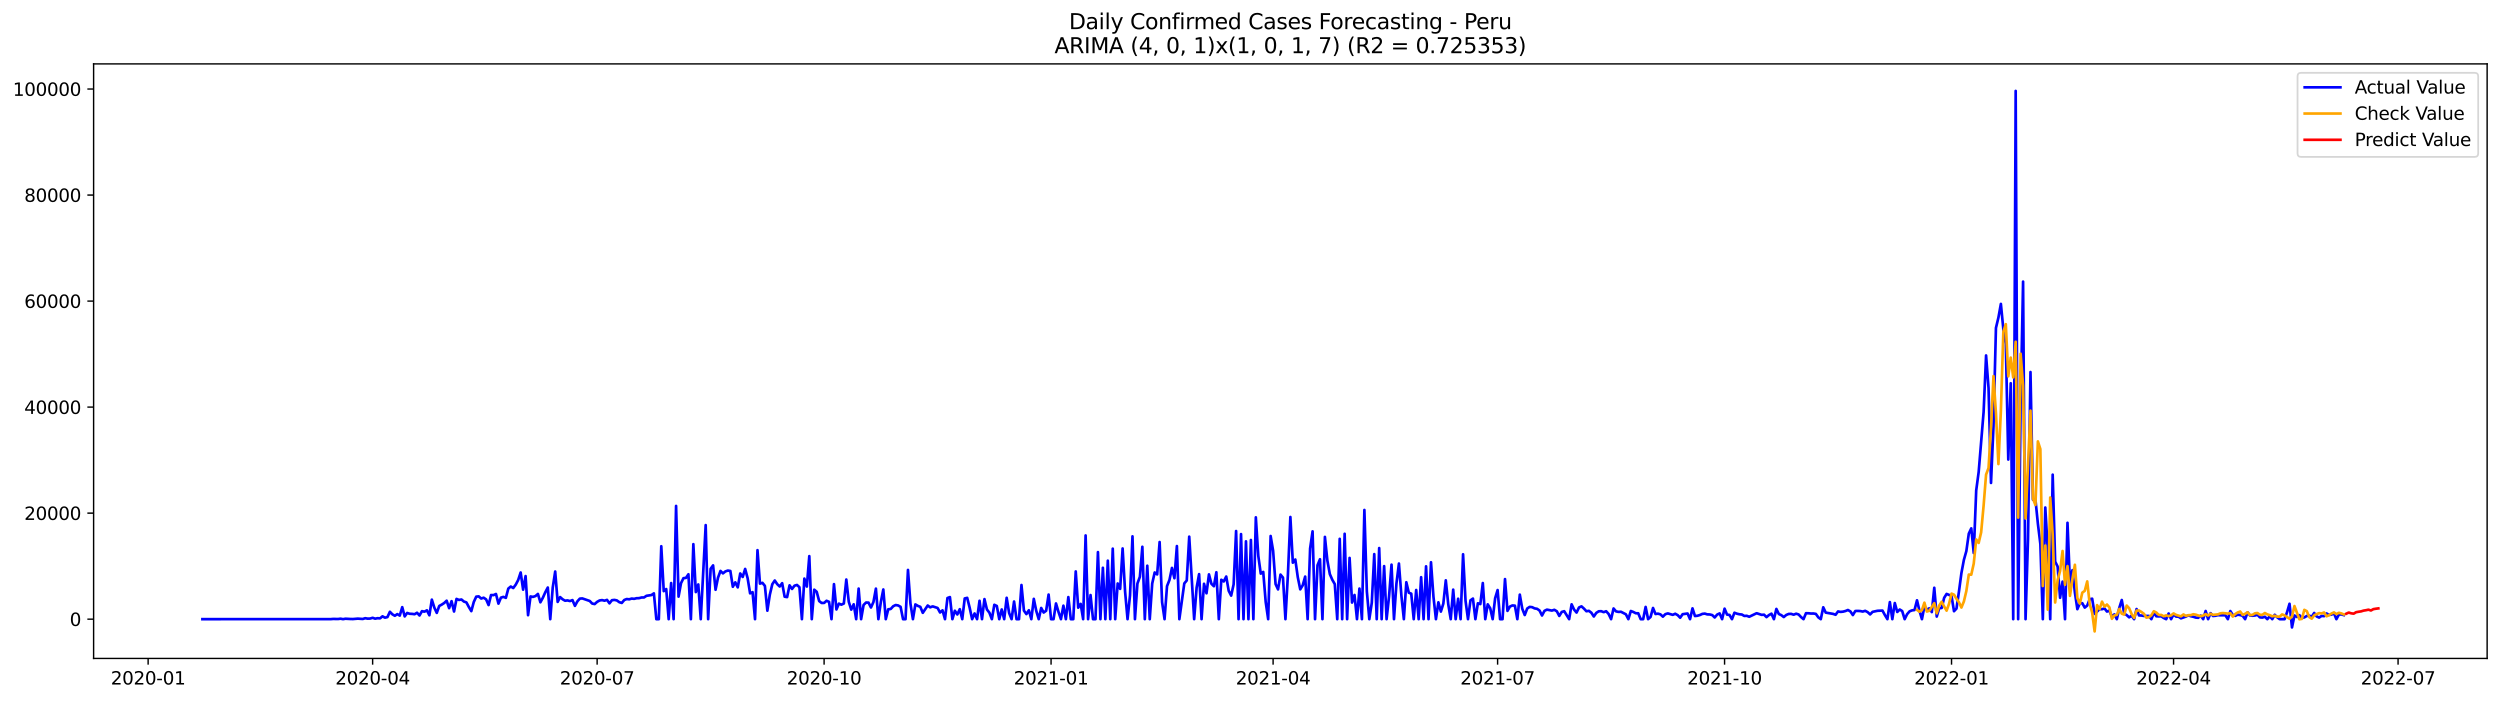 <?xml version="1.0" encoding="utf-8" standalone="no"?>
<!DOCTYPE svg PUBLIC "-//W3C//DTD SVG 1.1//EN"
  "http://www.w3.org/Graphics/SVG/1.1/DTD/svg11.dtd">
<svg xmlns:xlink="http://www.w3.org/1999/xlink" width="1398.775pt" height="392.274pt" viewBox="0 0 1398.775 392.274" xmlns="http://www.w3.org/2000/svg" version="1.1">
 <defs>
  <style type="text/css">*{stroke-linejoin: round; stroke-linecap: butt}</style>
 </defs>
 <g id="figure_1">
  <g id="patch_1">
   <path d="M 0 392.274 
L 1398.775 392.274 
L 1398.775 0 
L 0 0 
z
" style="fill: #ffffff"/>
  </g>
  <g id="axes_1">
   <g id="patch_2">
    <path d="M 52.375 368.396 
L 1391.575 368.396 
L 1391.575 35.755 
L 52.375 35.755 
z
" style="fill: #ffffff"/>
   </g>
   <g id="matplotlib.axis_1">
    <g id="xtick_1">
     <g id="line2d_1">
      <defs>
       <path id="m38b55a0cba" d="M 0 0 
L 0 3.5 
" style="stroke: #000000; stroke-width: 0.8"/>
      </defs>
      <g>
       <use xlink:href="#m38b55a0cba" x="82.88" y="368.396" style="stroke: #000000; stroke-width: 0.8"/>
      </g>
     </g>
     <g id="text_1">
      <!-- 2020-01 -->
      <g transform="translate(61.989 382.994)scale(0.1 -0.1)">
       <defs>
        <path id="DejaVuSans-32" d="M 1228 531 
L 3431 531 
L 3431 0 
L 469 0 
L 469 531 
Q 828 903 1448 1529 
Q 2069 2156 2228 2338 
Q 2531 2678 2651 2914 
Q 2772 3150 2772 3378 
Q 2772 3750 2511 3984 
Q 2250 4219 1831 4219 
Q 1534 4219 1204 4116 
Q 875 4013 500 3803 
L 500 4441 
Q 881 4594 1212 4672 
Q 1544 4750 1819 4750 
Q 2544 4750 2975 4387 
Q 3406 4025 3406 3419 
Q 3406 3131 3298 2873 
Q 3191 2616 2906 2266 
Q 2828 2175 2409 1742 
Q 1991 1309 1228 531 
z
" transform="scale(0.016)"/>
        <path id="DejaVuSans-30" d="M 2034 4250 
Q 1547 4250 1301 3770 
Q 1056 3291 1056 2328 
Q 1056 1369 1301 889 
Q 1547 409 2034 409 
Q 2525 409 2770 889 
Q 3016 1369 3016 2328 
Q 3016 3291 2770 3770 
Q 2525 4250 2034 4250 
z
M 2034 4750 
Q 2819 4750 3233 4129 
Q 3647 3509 3647 2328 
Q 3647 1150 3233 529 
Q 2819 -91 2034 -91 
Q 1250 -91 836 529 
Q 422 1150 422 2328 
Q 422 3509 836 4129 
Q 1250 4750 2034 4750 
z
" transform="scale(0.016)"/>
        <path id="DejaVuSans-2d" d="M 313 2009 
L 1997 2009 
L 1997 1497 
L 313 1497 
L 313 2009 
z
" transform="scale(0.016)"/>
        <path id="DejaVuSans-31" d="M 794 531 
L 1825 531 
L 1825 4091 
L 703 3866 
L 703 4441 
L 1819 4666 
L 2450 4666 
L 2450 531 
L 3481 531 
L 3481 0 
L 794 0 
L 794 531 
z
" transform="scale(0.016)"/>
       </defs>
       <use xlink:href="#DejaVuSans-32"/>
       <use xlink:href="#DejaVuSans-30" x="63.623"/>
       <use xlink:href="#DejaVuSans-32" x="127.246"/>
       <use xlink:href="#DejaVuSans-30" x="190.869"/>
       <use xlink:href="#DejaVuSans-2d" x="254.492"/>
       <use xlink:href="#DejaVuSans-30" x="290.576"/>
       <use xlink:href="#DejaVuSans-31" x="354.199"/>
      </g>
     </g>
    </g>
    <g id="xtick_2">
     <g id="line2d_2">
      <g>
       <use xlink:href="#m38b55a0cba" x="208.491" y="368.396" style="stroke: #000000; stroke-width: 0.8"/>
      </g>
     </g>
     <g id="text_2">
      <!-- 2020-04 -->
      <g transform="translate(187.599 382.994)scale(0.1 -0.1)">
       <defs>
        <path id="DejaVuSans-34" d="M 2419 4116 
L 825 1625 
L 2419 1625 
L 2419 4116 
z
M 2253 4666 
L 3047 4666 
L 3047 1625 
L 3713 1625 
L 3713 1100 
L 3047 1100 
L 3047 0 
L 2419 0 
L 2419 1100 
L 313 1100 
L 313 1709 
L 2253 4666 
z
" transform="scale(0.016)"/>
       </defs>
       <use xlink:href="#DejaVuSans-32"/>
       <use xlink:href="#DejaVuSans-30" x="63.623"/>
       <use xlink:href="#DejaVuSans-32" x="127.246"/>
       <use xlink:href="#DejaVuSans-30" x="190.869"/>
       <use xlink:href="#DejaVuSans-2d" x="254.492"/>
       <use xlink:href="#DejaVuSans-30" x="290.576"/>
       <use xlink:href="#DejaVuSans-34" x="354.199"/>
      </g>
     </g>
    </g>
    <g id="xtick_3">
     <g id="line2d_3">
      <g>
       <use xlink:href="#m38b55a0cba" x="334.101" y="368.396" style="stroke: #000000; stroke-width: 0.8"/>
      </g>
     </g>
     <g id="text_3">
      <!-- 2020-07 -->
      <g transform="translate(313.21 382.994)scale(0.1 -0.1)">
       <defs>
        <path id="DejaVuSans-37" d="M 525 4666 
L 3525 4666 
L 3525 4397 
L 1831 0 
L 1172 0 
L 2766 4134 
L 525 4134 
L 525 4666 
z
" transform="scale(0.016)"/>
       </defs>
       <use xlink:href="#DejaVuSans-32"/>
       <use xlink:href="#DejaVuSans-30" x="63.623"/>
       <use xlink:href="#DejaVuSans-32" x="127.246"/>
       <use xlink:href="#DejaVuSans-30" x="190.869"/>
       <use xlink:href="#DejaVuSans-2d" x="254.492"/>
       <use xlink:href="#DejaVuSans-30" x="290.576"/>
       <use xlink:href="#DejaVuSans-37" x="354.199"/>
      </g>
     </g>
    </g>
    <g id="xtick_4">
     <g id="line2d_4">
      <g>
       <use xlink:href="#m38b55a0cba" x="461.092" y="368.396" style="stroke: #000000; stroke-width: 0.8"/>
      </g>
     </g>
     <g id="text_4">
      <!-- 2020-10 -->
      <g transform="translate(440.2 382.994)scale(0.1 -0.1)">
       <use xlink:href="#DejaVuSans-32"/>
       <use xlink:href="#DejaVuSans-30" x="63.623"/>
       <use xlink:href="#DejaVuSans-32" x="127.246"/>
       <use xlink:href="#DejaVuSans-30" x="190.869"/>
       <use xlink:href="#DejaVuSans-2d" x="254.492"/>
       <use xlink:href="#DejaVuSans-31" x="290.576"/>
       <use xlink:href="#DejaVuSans-30" x="354.199"/>
      </g>
     </g>
    </g>
    <g id="xtick_5">
     <g id="line2d_5">
      <g>
       <use xlink:href="#m38b55a0cba" x="588.083" y="368.396" style="stroke: #000000; stroke-width: 0.8"/>
      </g>
     </g>
     <g id="text_5">
      <!-- 2021-01 -->
      <g transform="translate(567.191 382.994)scale(0.1 -0.1)">
       <use xlink:href="#DejaVuSans-32"/>
       <use xlink:href="#DejaVuSans-30" x="63.623"/>
       <use xlink:href="#DejaVuSans-32" x="127.246"/>
       <use xlink:href="#DejaVuSans-31" x="190.869"/>
       <use xlink:href="#DejaVuSans-2d" x="254.492"/>
       <use xlink:href="#DejaVuSans-30" x="290.576"/>
       <use xlink:href="#DejaVuSans-31" x="354.199"/>
      </g>
     </g>
    </g>
    <g id="xtick_6">
     <g id="line2d_6">
      <g>
       <use xlink:href="#m38b55a0cba" x="712.313" y="368.396" style="stroke: #000000; stroke-width: 0.8"/>
      </g>
     </g>
     <g id="text_6">
      <!-- 2021-04 -->
      <g transform="translate(691.421 382.994)scale(0.1 -0.1)">
       <use xlink:href="#DejaVuSans-32"/>
       <use xlink:href="#DejaVuSans-30" x="63.623"/>
       <use xlink:href="#DejaVuSans-32" x="127.246"/>
       <use xlink:href="#DejaVuSans-31" x="190.869"/>
       <use xlink:href="#DejaVuSans-2d" x="254.492"/>
       <use xlink:href="#DejaVuSans-30" x="290.576"/>
       <use xlink:href="#DejaVuSans-34" x="354.199"/>
      </g>
     </g>
    </g>
    <g id="xtick_7">
     <g id="line2d_7">
      <g>
       <use xlink:href="#m38b55a0cba" x="837.923" y="368.396" style="stroke: #000000; stroke-width: 0.8"/>
      </g>
     </g>
     <g id="text_7">
      <!-- 2021-07 -->
      <g transform="translate(817.032 382.994)scale(0.1 -0.1)">
       <use xlink:href="#DejaVuSans-32"/>
       <use xlink:href="#DejaVuSans-30" x="63.623"/>
       <use xlink:href="#DejaVuSans-32" x="127.246"/>
       <use xlink:href="#DejaVuSans-31" x="190.869"/>
       <use xlink:href="#DejaVuSans-2d" x="254.492"/>
       <use xlink:href="#DejaVuSans-30" x="290.576"/>
       <use xlink:href="#DejaVuSans-37" x="354.199"/>
      </g>
     </g>
    </g>
    <g id="xtick_8">
     <g id="line2d_8">
      <g>
       <use xlink:href="#m38b55a0cba" x="964.914" y="368.396" style="stroke: #000000; stroke-width: 0.8"/>
      </g>
     </g>
     <g id="text_8">
      <!-- 2021-10 -->
      <g transform="translate(944.022 382.994)scale(0.1 -0.1)">
       <use xlink:href="#DejaVuSans-32"/>
       <use xlink:href="#DejaVuSans-30" x="63.623"/>
       <use xlink:href="#DejaVuSans-32" x="127.246"/>
       <use xlink:href="#DejaVuSans-31" x="190.869"/>
       <use xlink:href="#DejaVuSans-2d" x="254.492"/>
       <use xlink:href="#DejaVuSans-31" x="290.576"/>
       <use xlink:href="#DejaVuSans-30" x="354.199"/>
      </g>
     </g>
    </g>
    <g id="xtick_9">
     <g id="line2d_9">
      <g>
       <use xlink:href="#m38b55a0cba" x="1091.904" y="368.396" style="stroke: #000000; stroke-width: 0.8"/>
      </g>
     </g>
     <g id="text_9">
      <!-- 2022-01 -->
      <g transform="translate(1071.013 382.994)scale(0.1 -0.1)">
       <use xlink:href="#DejaVuSans-32"/>
       <use xlink:href="#DejaVuSans-30" x="63.623"/>
       <use xlink:href="#DejaVuSans-32" x="127.246"/>
       <use xlink:href="#DejaVuSans-32" x="190.869"/>
       <use xlink:href="#DejaVuSans-2d" x="254.492"/>
       <use xlink:href="#DejaVuSans-30" x="290.576"/>
       <use xlink:href="#DejaVuSans-31" x="354.199"/>
      </g>
     </g>
    </g>
    <g id="xtick_10">
     <g id="line2d_10">
      <g>
       <use xlink:href="#m38b55a0cba" x="1216.135" y="368.396" style="stroke: #000000; stroke-width: 0.8"/>
      </g>
     </g>
     <g id="text_10">
      <!-- 2022-04 -->
      <g transform="translate(1195.243 382.994)scale(0.1 -0.1)">
       <use xlink:href="#DejaVuSans-32"/>
       <use xlink:href="#DejaVuSans-30" x="63.623"/>
       <use xlink:href="#DejaVuSans-32" x="127.246"/>
       <use xlink:href="#DejaVuSans-32" x="190.869"/>
       <use xlink:href="#DejaVuSans-2d" x="254.492"/>
       <use xlink:href="#DejaVuSans-30" x="290.576"/>
       <use xlink:href="#DejaVuSans-34" x="354.199"/>
      </g>
     </g>
    </g>
    <g id="xtick_11">
     <g id="line2d_11">
      <g>
       <use xlink:href="#m38b55a0cba" x="1341.745" y="368.396" style="stroke: #000000; stroke-width: 0.8"/>
      </g>
     </g>
     <g id="text_11">
      <!-- 2022-07 -->
      <g transform="translate(1320.854 382.994)scale(0.1 -0.1)">
       <use xlink:href="#DejaVuSans-32"/>
       <use xlink:href="#DejaVuSans-30" x="63.623"/>
       <use xlink:href="#DejaVuSans-32" x="127.246"/>
       <use xlink:href="#DejaVuSans-32" x="190.869"/>
       <use xlink:href="#DejaVuSans-2d" x="254.492"/>
       <use xlink:href="#DejaVuSans-30" x="290.576"/>
       <use xlink:href="#DejaVuSans-37" x="354.199"/>
      </g>
     </g>
    </g>
   </g>
   <g id="matplotlib.axis_2">
    <g id="ytick_1">
     <g id="line2d_12">
      <defs>
       <path id="m167597d456" d="M 0 0 
L -3.5 0 
" style="stroke: #000000; stroke-width: 0.8"/>
      </defs>
      <g>
       <use xlink:href="#m167597d456" x="52.375" y="346.428" style="stroke: #000000; stroke-width: 0.8"/>
      </g>
     </g>
     <g id="text_12">
      <!-- 0 -->
      <g transform="translate(39.013 350.227)scale(0.1 -0.1)">
       <use xlink:href="#DejaVuSans-30"/>
      </g>
     </g>
    </g>
    <g id="ytick_2">
     <g id="line2d_13">
      <g>
       <use xlink:href="#m167597d456" x="52.375" y="287.107" style="stroke: #000000; stroke-width: 0.8"/>
      </g>
     </g>
     <g id="text_13">
      <!-- 20000 -->
      <g transform="translate(13.562 290.906)scale(0.1 -0.1)">
       <use xlink:href="#DejaVuSans-32"/>
       <use xlink:href="#DejaVuSans-30" x="63.623"/>
       <use xlink:href="#DejaVuSans-30" x="127.246"/>
       <use xlink:href="#DejaVuSans-30" x="190.869"/>
       <use xlink:href="#DejaVuSans-30" x="254.492"/>
      </g>
     </g>
    </g>
    <g id="ytick_3">
     <g id="line2d_14">
      <g>
       <use xlink:href="#m167597d456" x="52.375" y="227.786" style="stroke: #000000; stroke-width: 0.8"/>
      </g>
     </g>
     <g id="text_14">
      <!-- 40000 -->
      <g transform="translate(13.562 231.585)scale(0.1 -0.1)">
       <use xlink:href="#DejaVuSans-34"/>
       <use xlink:href="#DejaVuSans-30" x="63.623"/>
       <use xlink:href="#DejaVuSans-30" x="127.246"/>
       <use xlink:href="#DejaVuSans-30" x="190.869"/>
       <use xlink:href="#DejaVuSans-30" x="254.492"/>
      </g>
     </g>
    </g>
    <g id="ytick_4">
     <g id="line2d_15">
      <g>
       <use xlink:href="#m167597d456" x="52.375" y="168.465" style="stroke: #000000; stroke-width: 0.8"/>
      </g>
     </g>
     <g id="text_15">
      <!-- 60000 -->
      <g transform="translate(13.562 172.264)scale(0.1 -0.1)">
       <defs>
        <path id="DejaVuSans-36" d="M 2113 2584 
Q 1688 2584 1439 2293 
Q 1191 2003 1191 1497 
Q 1191 994 1439 701 
Q 1688 409 2113 409 
Q 2538 409 2786 701 
Q 3034 994 3034 1497 
Q 3034 2003 2786 2293 
Q 2538 2584 2113 2584 
z
M 3366 4563 
L 3366 3988 
Q 3128 4100 2886 4159 
Q 2644 4219 2406 4219 
Q 1781 4219 1451 3797 
Q 1122 3375 1075 2522 
Q 1259 2794 1537 2939 
Q 1816 3084 2150 3084 
Q 2853 3084 3261 2657 
Q 3669 2231 3669 1497 
Q 3669 778 3244 343 
Q 2819 -91 2113 -91 
Q 1303 -91 875 529 
Q 447 1150 447 2328 
Q 447 3434 972 4092 
Q 1497 4750 2381 4750 
Q 2619 4750 2861 4703 
Q 3103 4656 3366 4563 
z
" transform="scale(0.016)"/>
       </defs>
       <use xlink:href="#DejaVuSans-36"/>
       <use xlink:href="#DejaVuSans-30" x="63.623"/>
       <use xlink:href="#DejaVuSans-30" x="127.246"/>
       <use xlink:href="#DejaVuSans-30" x="190.869"/>
       <use xlink:href="#DejaVuSans-30" x="254.492"/>
      </g>
     </g>
    </g>
    <g id="ytick_5">
     <g id="line2d_16">
      <g>
       <use xlink:href="#m167597d456" x="52.375" y="109.144" style="stroke: #000000; stroke-width: 0.8"/>
      </g>
     </g>
     <g id="text_16">
      <!-- 80000 -->
      <g transform="translate(13.562 112.943)scale(0.1 -0.1)">
       <defs>
        <path id="DejaVuSans-38" d="M 2034 2216 
Q 1584 2216 1326 1975 
Q 1069 1734 1069 1313 
Q 1069 891 1326 650 
Q 1584 409 2034 409 
Q 2484 409 2743 651 
Q 3003 894 3003 1313 
Q 3003 1734 2745 1975 
Q 2488 2216 2034 2216 
z
M 1403 2484 
Q 997 2584 770 2862 
Q 544 3141 544 3541 
Q 544 4100 942 4425 
Q 1341 4750 2034 4750 
Q 2731 4750 3128 4425 
Q 3525 4100 3525 3541 
Q 3525 3141 3298 2862 
Q 3072 2584 2669 2484 
Q 3125 2378 3379 2068 
Q 3634 1759 3634 1313 
Q 3634 634 3220 271 
Q 2806 -91 2034 -91 
Q 1263 -91 848 271 
Q 434 634 434 1313 
Q 434 1759 690 2068 
Q 947 2378 1403 2484 
z
M 1172 3481 
Q 1172 3119 1398 2916 
Q 1625 2713 2034 2713 
Q 2441 2713 2670 2916 
Q 2900 3119 2900 3481 
Q 2900 3844 2670 4047 
Q 2441 4250 2034 4250 
Q 1625 4250 1398 4047 
Q 1172 3844 1172 3481 
z
" transform="scale(0.016)"/>
       </defs>
       <use xlink:href="#DejaVuSans-38"/>
       <use xlink:href="#DejaVuSans-30" x="63.623"/>
       <use xlink:href="#DejaVuSans-30" x="127.246"/>
       <use xlink:href="#DejaVuSans-30" x="190.869"/>
       <use xlink:href="#DejaVuSans-30" x="254.492"/>
      </g>
     </g>
    </g>
    <g id="ytick_6">
     <g id="line2d_17">
      <g>
       <use xlink:href="#m167597d456" x="52.375" y="49.823" style="stroke: #000000; stroke-width: 0.8"/>
      </g>
     </g>
     <g id="text_17">
      <!-- 100000 -->
      <g transform="translate(7.2 53.622)scale(0.1 -0.1)">
       <use xlink:href="#DejaVuSans-31"/>
       <use xlink:href="#DejaVuSans-30" x="63.623"/>
       <use xlink:href="#DejaVuSans-30" x="127.246"/>
       <use xlink:href="#DejaVuSans-30" x="190.869"/>
       <use xlink:href="#DejaVuSans-30" x="254.492"/>
       <use xlink:href="#DejaVuSans-30" x="318.115"/>
      </g>
     </g>
    </g>
   </g>
   <g id="line2d_18">
    <path d="M 113.248 346.428 
L 185.025 346.413 
L 186.405 346.3 
L 189.166 346.345 
L 190.546 346.164 
L 191.927 346.428 
L 193.307 346.179 
L 196.068 346.333 
L 197.448 346.366 
L 200.209 346.131 
L 202.969 346.321 
L 204.35 345.891 
L 205.73 346.137 
L 207.11 346.087 
L 208.491 345.663 
L 209.871 346.158 
L 211.251 345.891 
L 212.632 345.98 
L 214.012 344.841 
L 215.392 345.597 
L 216.773 345.262 
L 218.153 342.311 
L 219.533 343.717 
L 220.914 344.527 
L 222.294 343.607 
L 223.674 344.438 
L 225.055 339.71 
L 226.435 344.888 
L 227.815 342.952 
L 229.196 343.414 
L 230.576 343.468 
L 231.956 343.666 
L 233.337 342.845 
L 234.717 344.36 
L 236.097 341.943 
L 237.478 342.237 
L 238.858 341.492 
L 240.238 344.251 
L 241.619 335.504 
L 242.999 339.944 
L 244.379 342.922 
L 245.76 339.039 
L 247.14 338.298 
L 248.52 337.396 
L 249.901 336.097 
L 251.281 340.273 
L 252.661 336.361 
L 254.042 342.145 
L 255.422 335.106 
L 256.802 335.667 
L 258.183 335.427 
L 259.563 336.578 
L 260.943 337.031 
L 262.324 339.63 
L 263.704 341.934 
L 265.084 336.827 
L 266.465 333.831 
L 267.845 333.68 
L 269.225 334.887 
L 270.606 334.427 
L 271.986 335.359 
L 273.366 338.538 
L 274.747 332.932 
L 276.127 332.971 
L 277.507 332.342 
L 278.888 337.74 
L 280.268 334.398 
L 281.648 333.956 
L 283.029 334.504 
L 284.409 329.308 
L 285.789 328.175 
L 287.17 329.005 
L 288.55 327.131 
L 289.93 324.521 
L 291.311 320.312 
L 292.691 329.928 
L 294.071 322.326 
L 295.452 344.206 
L 296.832 333.721 
L 298.212 333.964 
L 299.593 333.502 
L 300.973 332.318 
L 302.353 336.993 
L 303.734 334.445 
L 305.114 331.34 
L 306.494 328.735 
L 307.875 346.428 
L 309.255 328.747 
L 310.635 319.772 
L 312.016 336.77 
L 313.396 334.077 
L 314.776 335.299 
L 316.157 336.106 
L 317.537 335.937 
L 318.917 336.305 
L 320.298 335.756 
L 321.678 338.98 
L 323.058 336.453 
L 324.439 334.923 
L 325.819 334.822 
L 329.96 336.254 
L 331.34 337.69 
L 332.721 337.981 
L 334.101 336.747 
L 335.481 335.967 
L 336.862 335.765 
L 338.242 336.103 
L 339.622 335.637 
L 341.003 337.574 
L 342.383 335.824 
L 343.763 335.652 
L 345.144 335.937 
L 346.524 336.942 
L 347.904 337.34 
L 349.285 335.703 
L 350.665 335.166 
L 352.046 335.323 
L 353.426 334.908 
L 354.806 335.053 
L 356.187 334.709 
L 357.567 334.673 
L 358.947 334.297 
L 360.328 334.294 
L 361.708 333.359 
L 364.469 332.944 
L 365.849 331.998 
L 367.229 346.428 
L 368.61 346.428 
L 369.99 305.627 
L 371.37 330.743 
L 372.751 329.587 
L 374.131 346.428 
L 375.511 326.232 
L 376.892 346.428 
L 378.272 283.079 
L 379.652 333.822 
L 381.033 326.288 
L 382.413 323.488 
L 383.793 323.337 
L 385.174 321.317 
L 386.554 346.428 
L 387.934 304.461 
L 389.315 331.274 
L 390.695 327.009 
L 392.075 346.428 
L 394.836 293.807 
L 396.216 346.428 
L 397.597 318.23 
L 398.977 316.343 
L 400.357 329.975 
L 401.738 323.21 
L 403.118 319.44 
L 404.498 320.804 
L 405.879 319.71 
L 407.259 319.232 
L 408.639 319.466 
L 410.02 328.299 
L 411.4 325.832 
L 412.78 328.643 
L 414.161 320.863 
L 415.541 322.806 
L 416.921 318.327 
L 418.302 323.497 
L 419.682 331.98 
L 421.062 331.325 
L 422.443 346.428 
L 423.823 307.822 
L 425.203 326.546 
L 426.584 326.098 
L 427.964 327.816 
L 429.344 341.688 
L 430.725 332.739 
L 432.105 326.893 
L 433.485 324.802 
L 434.866 326.843 
L 436.246 328.151 
L 437.626 326.297 
L 439.007 333.849 
L 440.387 334.089 
L 441.767 327.504 
L 443.148 329.527 
L 444.528 327.7 
L 445.908 327.288 
L 447.289 328.543 
L 448.669 346.428 
L 450.049 323.735 
L 451.43 328.19 
L 452.81 311.164 
L 454.19 346.428 
L 455.571 329.943 
L 456.951 331.123 
L 458.331 336.308 
L 459.712 337.369 
L 461.092 337.349 
L 462.472 336.142 
L 463.853 336.738 
L 465.233 346.428 
L 466.613 326.837 
L 467.994 341 
L 469.374 337.737 
L 470.754 338.322 
L 472.135 337.672 
L 473.515 324.26 
L 474.895 336.69 
L 476.276 341.089 
L 477.656 338.114 
L 479.036 346.428 
L 480.417 329.326 
L 481.797 346.428 
L 483.177 338.488 
L 484.558 337.138 
L 485.938 337.156 
L 487.318 339.9 
L 488.699 336.812 
L 490.079 329.349 
L 491.459 346.428 
L 492.84 336.818 
L 494.22 329.821 
L 495.6 346.428 
L 496.981 340.914 
L 498.361 340.724 
L 499.741 339.217 
L 501.122 338.52 
L 502.502 338.758 
L 503.882 339.538 
L 505.263 346.428 
L 506.643 346.428 
L 508.023 318.891 
L 509.404 337.722 
L 510.784 346.428 
L 512.164 338.179 
L 513.545 338.992 
L 514.925 339.538 
L 516.305 342.886 
L 519.066 338.79 
L 520.446 339.811 
L 521.827 339.271 
L 524.587 340.164 
L 525.968 342.699 
L 527.348 341.495 
L 528.728 346.428 
L 530.109 334.605 
L 531.489 334.077 
L 532.869 346.428 
L 534.25 341.715 
L 535.63 343.797 
L 537.01 340.846 
L 538.391 346.428 
L 539.771 334.836 
L 541.151 334.501 
L 542.532 340.015 
L 543.912 346.428 
L 545.292 343.239 
L 546.673 346.428 
L 548.053 336.136 
L 549.433 346.428 
L 550.814 335.201 
L 552.194 341.006 
L 553.574 342.797 
L 554.955 346.428 
L 556.335 338.393 
L 557.715 339.042 
L 559.096 346.428 
L 560.476 340.994 
L 561.856 346.428 
L 563.237 334.475 
L 564.617 342.996 
L 565.997 346.428 
L 567.378 336.56 
L 568.758 346.428 
L 570.138 346.428 
L 571.519 327.321 
L 572.899 341.629 
L 574.279 343.586 
L 575.66 341.451 
L 577.04 346.428 
L 578.42 335.071 
L 579.801 341.789 
L 581.181 346.428 
L 582.561 340.166 
L 583.942 342.717 
L 585.322 341.718 
L 586.702 332.662 
L 588.083 346.428 
L 589.463 346.428 
L 590.843 337.642 
L 592.224 342.347 
L 593.604 346.428 
L 594.984 338.885 
L 596.365 346.428 
L 597.745 334.083 
L 599.125 346.428 
L 600.506 346.428 
L 601.886 319.721 
L 603.266 340.003 
L 604.647 337.883 
L 606.027 346.428 
L 607.407 299.588 
L 608.788 346.428 
L 610.168 332.95 
L 611.548 346.428 
L 612.929 346.428 
L 614.309 308.916 
L 615.689 346.428 
L 617.07 317.678 
L 618.45 346.428 
L 619.83 313.709 
L 621.211 346.428 
L 622.591 306.976 
L 623.971 346.428 
L 625.352 326.463 
L 626.732 329.477 
L 628.112 306.87 
L 629.493 330.954 
L 630.873 346.428 
L 632.253 333.149 
L 633.634 300.095 
L 635.014 346.428 
L 636.394 326.511 
L 637.775 322.72 
L 639.155 305.932 
L 640.535 346.428 
L 641.916 316.53 
L 643.296 346.428 
L 644.676 326.484 
L 646.057 320.306 
L 647.437 321.397 
L 648.817 303.272 
L 650.198 336.928 
L 651.578 346.428 
L 652.958 327.955 
L 654.339 324.455 
L 655.719 317.755 
L 657.099 323.533 
L 658.48 305.538 
L 659.86 346.428 
L 662.621 326.437 
L 664.001 324.77 
L 665.381 300.264 
L 668.142 346.428 
L 669.522 328.804 
L 670.903 321.24 
L 672.283 346.428 
L 673.663 326.638 
L 675.044 331.959 
L 676.424 321.374 
L 677.804 326.644 
L 679.185 328.003 
L 680.565 320.187 
L 681.945 346.428 
L 683.326 324.378 
L 684.706 325.327 
L 686.086 322.584 
L 687.467 330.551 
L 688.847 333.25 
L 690.227 326.947 
L 691.608 297.12 
L 692.988 346.428 
L 694.368 298.832 
L 695.749 346.428 
L 697.129 302.883 
L 698.509 346.428 
L 699.89 302.136 
L 701.27 346.428 
L 702.65 289.462 
L 704.031 311.075 
L 705.411 320.952 
L 706.791 320.003 
L 708.172 336.821 
L 709.552 346.428 
L 710.932 299.902 
L 712.313 308.118 
L 713.693 326.787 
L 715.073 329.77 
L 716.454 321.495 
L 717.834 323.168 
L 719.214 346.428 
L 720.595 321.56 
L 721.975 289.269 
L 723.355 314.825 
L 724.736 313.066 
L 726.116 322.916 
L 727.496 329.741 
L 728.877 327.484 
L 730.257 322.61 
L 731.637 346.428 
L 733.018 306.902 
L 734.398 297.301 
L 735.778 346.428 
L 737.159 316.29 
L 738.539 312.908 
L 739.919 346.428 
L 741.3 300.401 
L 742.68 313.656 
L 744.06 321.231 
L 745.441 324.405 
L 746.821 326.819 
L 748.201 346.428 
L 749.582 301.483 
L 750.962 346.428 
L 752.342 298.657 
L 753.723 346.428 
L 755.103 312.161 
L 756.483 337.147 
L 757.864 332.897 
L 759.244 346.428 
L 760.624 329.32 
L 762.005 346.428 
L 763.385 285.33 
L 764.765 330.904 
L 766.146 346.428 
L 767.526 337.292 
L 768.906 310.037 
L 770.287 346.428 
L 771.667 306.653 
L 773.047 346.428 
L 774.428 316.758 
L 775.808 346.428 
L 777.188 333.727 
L 778.569 315.934 
L 779.949 346.428 
L 781.329 326.422 
L 782.71 315.311 
L 784.09 333.264 
L 785.47 346.428 
L 786.851 325.766 
L 788.231 331.627 
L 789.611 332.164 
L 790.992 346.428 
L 792.372 330.112 
L 793.752 346.428 
L 795.133 322.954 
L 796.513 346.428 
L 797.893 316.877 
L 799.274 346.428 
L 800.654 314.59 
L 802.034 333.896 
L 803.415 346.428 
L 804.795 336.999 
L 806.175 342.189 
L 807.556 337.725 
L 808.936 324.704 
L 810.316 338.126 
L 811.697 346.428 
L 813.077 329.91 
L 814.457 346.428 
L 815.838 335.003 
L 817.218 346.428 
L 818.598 310.126 
L 819.979 336.156 
L 821.359 346.428 
L 822.739 335.898 
L 824.12 334.914 
L 825.5 346.428 
L 826.88 337.544 
L 828.261 337.995 
L 829.641 326.22 
L 831.021 346.428 
L 832.402 338.138 
L 833.782 340.324 
L 835.162 346.428 
L 836.543 334.712 
L 837.923 330.147 
L 839.303 346.428 
L 840.684 346.428 
L 842.064 324.007 
L 843.444 341.789 
L 844.825 339.386 
L 846.205 338.758 
L 847.585 338.867 
L 848.966 346.428 
L 850.346 332.698 
L 851.726 340.608 
L 853.107 344.114 
L 854.487 340.466 
L 855.867 339.558 
L 857.248 339.725 
L 858.628 340.401 
L 860.008 340.644 
L 861.389 341.596 
L 862.769 344.378 
L 864.149 341.777 
L 865.53 341.095 
L 868.29 341.632 
L 869.671 341.193 
L 871.051 342.008 
L 872.431 344.616 
L 873.812 342.376 
L 875.192 341.973 
L 877.953 346.428 
L 879.333 338.129 
L 880.713 341.065 
L 882.094 342.738 
L 883.474 339.882 
L 884.854 339.262 
L 886.235 340.516 
L 887.615 341.991 
L 888.995 341.768 
L 890.376 342.818 
L 891.756 344.936 
L 893.136 342.91 
L 894.517 342.032 
L 895.897 341.973 
L 897.277 342.516 
L 898.658 341.988 
L 900.038 343.527 
L 901.418 346.428 
L 902.799 340.451 
L 904.179 342.074 
L 905.559 342.361 
L 906.94 342.287 
L 909.7 343.705 
L 911.081 346.428 
L 912.461 341.866 
L 913.841 342.394 
L 915.222 343.112 
L 916.602 343.118 
L 917.982 346.428 
L 919.363 346.428 
L 920.743 339.588 
L 922.123 346.428 
L 923.504 345.197 
L 924.884 340.164 
L 926.264 343.539 
L 927.645 343.343 
L 929.025 343.752 
L 930.405 345.022 
L 931.786 343.631 
L 933.166 343.21 
L 935.927 344.016 
L 937.307 343.399 
L 938.687 344.177 
L 940.068 345.621 
L 941.448 343.652 
L 944.209 343.26 
L 945.589 346.428 
L 946.969 340.38 
L 948.35 344.681 
L 949.73 344.518 
L 951.11 344.117 
L 952.491 343.474 
L 953.871 343.319 
L 955.251 343.761 
L 956.632 343.797 
L 958.012 344.135 
L 959.392 345.479 
L 960.773 343.862 
L 962.153 343.207 
L 963.533 346.428 
L 964.914 340.561 
L 966.294 343.865 
L 967.674 344.079 
L 969.055 346.428 
L 970.435 342.839 
L 971.815 343.361 
L 973.196 343.69 
L 974.576 343.83 
L 975.956 344.627 
L 977.337 344.547 
L 978.717 345.084 
L 982.858 343.1 
L 985.619 344.013 
L 986.999 343.924 
L 988.379 345.28 
L 989.76 344.129 
L 991.14 343.361 
L 992.52 346.428 
L 993.901 340.712 
L 995.281 343.554 
L 996.661 344.18 
L 998.042 345.241 
L 999.422 344.076 
L 1000.802 343.503 
L 1002.183 343.468 
L 1003.563 343.936 
L 1004.943 343.367 
L 1006.324 343.794 
L 1007.704 345.262 
L 1009.084 346.428 
L 1010.465 343.103 
L 1011.845 343.124 
L 1013.225 343.278 
L 1014.606 343.254 
L 1015.986 343.48 
L 1017.366 345.419 
L 1018.747 346.428 
L 1020.127 339.787 
L 1021.507 342.759 
L 1025.648 343.477 
L 1027.029 343.966 
L 1028.409 342.1 
L 1029.789 342.364 
L 1031.17 342.231 
L 1032.55 341.869 
L 1033.93 341.311 
L 1035.311 342.083 
L 1036.691 344.135 
L 1038.071 341.863 
L 1039.452 341.813 
L 1040.832 341.893 
L 1042.212 342.175 
L 1043.593 341.759 
L 1044.973 342.495 
L 1046.353 343.773 
L 1047.734 342.332 
L 1050.494 341.744 
L 1053.255 341.626 
L 1054.635 344.147 
L 1056.016 346.428 
L 1057.396 336.883 
L 1058.776 346.428 
L 1060.157 337.417 
L 1061.537 342.406 
L 1062.917 341.033 
L 1064.298 341.899 
L 1065.678 346.428 
L 1067.058 343.625 
L 1068.439 342.044 
L 1069.819 341.504 
L 1071.199 341.314 
L 1072.58 335.872 
L 1073.96 341.738 
L 1075.34 346.428 
L 1076.721 339.324 
L 1078.101 341.142 
L 1079.481 340.341 
L 1080.862 342.465 
L 1082.242 328.863 
L 1083.622 344.969 
L 1085.003 340.309 
L 1086.383 340.164 
L 1087.763 334.504 
L 1089.144 332.309 
L 1090.524 332.852 
L 1091.904 333.537 
L 1093.285 341.976 
L 1094.665 340.508 
L 1096.046 331.058 
L 1097.426 320.662 
L 1098.806 313.285 
L 1100.187 308.364 
L 1101.567 298.571 
L 1102.947 295.625 
L 1104.328 309.423 
L 1105.708 274.388 
L 1107.088 264.055 
L 1109.849 230.514 
L 1111.229 198.882 
L 1112.61 217.132 
L 1113.99 270.2 
L 1115.37 238.469 
L 1116.751 183.467 
L 1118.131 177.71 
L 1119.511 170.037 
L 1120.892 184.197 
L 1122.272 192.383 
L 1123.652 257.123 
L 1125.033 214.45 
L 1126.413 346.428 
L 1127.793 50.876 
L 1129.174 346.428 
L 1130.554 226.804 
L 1131.934 157.567 
L 1133.315 346.428 
L 1134.695 301.546 
L 1136.075 208.171 
L 1137.456 279.567 
L 1138.836 279.404 
L 1140.216 293.015 
L 1141.597 304.337 
L 1142.977 346.428 
L 1144.357 283.972 
L 1145.738 307.599 
L 1147.118 346.428 
L 1148.498 265.582 
L 1149.879 314.219 
L 1151.259 316.984 
L 1152.639 334.469 
L 1154.02 325.437 
L 1155.4 346.428 
L 1156.78 292.517 
L 1158.161 326.297 
L 1159.541 319.033 
L 1160.921 331.535 
L 1162.302 340.831 
L 1163.682 337.577 
L 1165.062 337.494 
L 1166.443 339.953 
L 1167.823 338.814 
L 1169.203 335.27 
L 1170.584 334.979 
L 1171.964 343.474 
L 1174.725 340.843 
L 1176.105 340.852 
L 1177.485 340.436 
L 1178.866 342.169 
L 1180.246 341.655 
L 1181.626 344.977 
L 1183.007 343.755 
L 1184.387 346.428 
L 1185.767 340.092 
L 1187.148 335.714 
L 1188.528 343.346 
L 1189.908 344.144 
L 1191.289 345.402 
L 1192.669 344.512 
L 1194.049 346.428 
L 1195.43 340.757 
L 1196.81 344.328 
L 1198.19 344.396 
L 1199.571 344.636 
L 1202.331 344.624 
L 1203.712 346.428 
L 1205.092 342.904 
L 1206.472 344.802 
L 1207.853 344.874 
L 1209.233 344.823 
L 1210.613 345.76 
L 1211.994 346.428 
L 1213.374 343.26 
L 1214.754 346.428 
L 1216.135 343.729 
L 1217.515 344.998 
L 1218.895 345.031 
L 1220.276 345.959 
L 1223.036 344.995 
L 1224.417 344.266 
L 1225.797 344.794 
L 1227.177 345.081 
L 1228.558 345.553 
L 1229.938 345.657 
L 1231.318 344.449 
L 1232.699 346.428 
L 1234.079 341.863 
L 1235.459 346.428 
L 1236.84 343.067 
L 1238.22 344.648 
L 1239.6 344.515 
L 1240.981 344.188 
L 1242.361 344.263 
L 1245.122 344.263 
L 1246.502 346.428 
L 1247.882 341.881 
L 1249.263 344.052 
L 1250.643 344.58 
L 1252.023 343.904 
L 1253.404 344.12 
L 1254.784 344.562 
L 1256.164 346.428 
L 1257.545 342.628 
L 1258.925 344.399 
L 1260.305 344.506 
L 1261.686 344.375 
L 1263.066 343.969 
L 1264.446 345.437 
L 1265.827 345.538 
L 1267.207 345.075 
L 1268.587 346.428 
L 1269.968 344.776 
L 1271.348 346.428 
L 1272.728 343.99 
L 1274.109 345.375 
L 1275.489 346.428 
L 1278.25 346.428 
L 1279.63 342.524 
L 1281.01 337.808 
L 1282.391 351.043 
L 1283.771 344.369 
L 1285.151 345.197 
L 1286.532 344.2 
L 1287.912 345.636 
L 1289.292 345.446 
L 1290.673 344.645 
L 1292.053 344.452 
L 1293.433 345.072 
L 1294.814 342.958 
L 1296.194 344.894 
L 1297.574 345.55 
L 1298.955 344.61 
L 1300.335 344.755 
L 1301.715 343.224 
L 1303.096 344.058 
L 1304.476 343.898 
L 1305.856 343.091 
L 1307.237 346.428 
L 1308.617 343.874 
L 1309.997 343.758 
L 1311.378 344.162 
L 1311.378 344.162 
" clip-path="url(#pdafe2d57a1)" style="fill: none; stroke: #0000ff; stroke-width: 1.5; stroke-linecap: square"/>
   </g>
   <g id="line2d_19">
    <path d="M 1072.58 341.247 
L 1073.96 342.246 
L 1075.34 341.367 
L 1076.721 337.207 
L 1078.101 342.158 
L 1079.481 341.711 
L 1082.242 337.474 
L 1083.622 343.149 
L 1085.003 338.814 
L 1086.383 336.713 
L 1087.763 339.311 
L 1089.144 341.666 
L 1090.524 337.799 
L 1091.904 332.137 
L 1093.285 332.725 
L 1094.665 335.036 
L 1096.046 336.971 
L 1097.426 339.925 
L 1098.806 336.546 
L 1100.187 330.692 
L 1101.567 321.479 
L 1102.947 321.53 
L 1104.328 315.316 
L 1105.708 301.856 
L 1107.088 303.775 
L 1108.469 297.859 
L 1109.849 282.892 
L 1111.229 265.54 
L 1112.61 261.853 
L 1113.99 239.215 
L 1115.37 210.438 
L 1116.751 231.135 
L 1118.131 259.644 
L 1119.511 229.892 
L 1120.892 185.72 
L 1122.272 181.371 
L 1123.652 210.562 
L 1125.033 200.089 
L 1126.413 211.154 
L 1127.793 191.216 
L 1129.174 289.595 
L 1130.554 197.894 
L 1131.934 215.791 
L 1133.315 290.105 
L 1136.075 229.755 
L 1137.456 278.938 
L 1138.836 282.535 
L 1140.216 246.963 
L 1141.597 251.257 
L 1142.977 327.889 
L 1144.357 305.247 
L 1145.738 341.084 
L 1147.118 278.366 
L 1148.498 299.041 
L 1149.879 337.103 
L 1151.259 324.647 
L 1152.639 319.432 
L 1154.02 308.289 
L 1155.4 327.168 
L 1156.78 316.772 
L 1158.161 333.385 
L 1159.541 324.002 
L 1160.921 316.006 
L 1162.302 334.698 
L 1163.682 337.713 
L 1165.062 331.577 
L 1166.443 330.598 
L 1167.823 325.302 
L 1169.203 337.884 
L 1170.584 342.783 
L 1171.964 353.276 
L 1173.344 338.578 
L 1174.725 340.81 
L 1176.105 336.645 
L 1177.485 339.43 
L 1178.866 338.229 
L 1180.246 339.862 
L 1181.626 346.229 
L 1183.007 344.359 
L 1184.387 344.004 
L 1185.767 340.682 
L 1187.148 343.363 
L 1188.528 343.879 
L 1189.908 338.822 
L 1191.289 340.316 
L 1192.669 343.574 
L 1194.049 345.707 
L 1195.43 341.645 
L 1196.81 341.586 
L 1198.19 342.421 
L 1199.571 343.459 
L 1200.951 345.592 
L 1202.331 345.336 
L 1203.712 344.265 
L 1205.092 341.994 
L 1206.472 342.72 
L 1207.853 344.056 
L 1209.233 344.053 
L 1210.613 344.799 
L 1211.994 344.286 
L 1213.374 344.754 
L 1214.754 344.303 
L 1216.135 343.223 
L 1217.515 344.022 
L 1220.276 344.86 
L 1221.656 343.793 
L 1223.036 344.591 
L 1224.417 344.199 
L 1225.797 344.173 
L 1227.177 343.672 
L 1228.558 343.905 
L 1231.318 344.838 
L 1232.699 344.409 
L 1234.079 343.62 
L 1235.459 344.406 
L 1236.84 343.419 
L 1238.22 344.012 
L 1240.981 343.748 
L 1242.361 343.158 
L 1243.741 343.002 
L 1246.502 343.311 
L 1247.882 343.078 
L 1249.263 344.978 
L 1250.643 343.535 
L 1252.023 342.682 
L 1253.404 342.163 
L 1254.784 344.034 
L 1256.164 343.436 
L 1257.545 342.603 
L 1258.925 344.193 
L 1260.305 344.001 
L 1261.686 343.153 
L 1263.066 342.994 
L 1264.446 343.975 
L 1265.827 343.973 
L 1267.207 343.002 
L 1268.587 343.755 
L 1269.968 344.178 
L 1271.348 344.849 
L 1272.728 344.504 
L 1274.109 345.021 
L 1275.489 344.998 
L 1276.869 343.775 
L 1278.25 344.325 
L 1281.01 346.175 
L 1282.391 344.969 
L 1283.771 339.089 
L 1286.532 346.489 
L 1287.912 346.274 
L 1289.292 341.22 
L 1290.673 341.948 
L 1292.053 345.261 
L 1293.433 346.146 
L 1294.814 344.309 
L 1296.194 343.594 
L 1297.574 343.047 
L 1298.955 343.213 
L 1300.335 342.667 
L 1301.715 344.833 
L 1303.096 344.215 
L 1304.476 343.295 
L 1305.856 342.643 
L 1307.237 343.585 
L 1308.617 342.86 
L 1309.997 343.198 
L 1311.378 343.802 
L 1311.378 343.802 
" clip-path="url(#pdafe2d57a1)" style="fill: none; stroke: #ffa500; stroke-width: 1.5; stroke-linecap: square"/>
   </g>
   <g id="line2d_20">
    <path d="M 1312.758 343.37 
L 1314.138 342.733 
L 1315.519 343.157 
L 1316.899 343.361 
L 1318.279 342.528 
L 1319.66 342.281 
L 1321.04 342.073 
L 1322.42 341.651 
L 1323.801 341.421 
L 1325.181 341.124 
L 1326.561 341.572 
L 1327.942 340.816 
L 1329.322 340.589 
L 1330.702 340.403 
" clip-path="url(#pdafe2d57a1)" style="fill: none; stroke: #ff0000; stroke-width: 1.5; stroke-linecap: square"/>
   </g>
   <g id="patch_3">
    <path d="M 52.375 368.396 
L 52.375 35.755 
" style="fill: none; stroke: #000000; stroke-width: 0.8; stroke-linejoin: miter; stroke-linecap: square"/>
   </g>
   <g id="patch_4">
    <path d="M 1391.575 368.396 
L 1391.575 35.755 
" style="fill: none; stroke: #000000; stroke-width: 0.8; stroke-linejoin: miter; stroke-linecap: square"/>
   </g>
   <g id="patch_5">
    <path d="M 52.375 368.396 
L 1391.575 368.396 
" style="fill: none; stroke: #000000; stroke-width: 0.8; stroke-linejoin: miter; stroke-linecap: square"/>
   </g>
   <g id="patch_6">
    <path d="M 52.375 35.755 
L 1391.575 35.755 
" style="fill: none; stroke: #000000; stroke-width: 0.8; stroke-linejoin: miter; stroke-linecap: square"/>
   </g>
   <g id="text_18">
    <!-- Daily Confirmed Cases Forecasting - Peru -->
    <g transform="translate(598.113 16.318)scale(0.12 -0.12)">
     <defs>
      <path id="DejaVuSans-44" d="M 1259 4147 
L 1259 519 
L 2022 519 
Q 2988 519 3436 956 
Q 3884 1394 3884 2338 
Q 3884 3275 3436 3711 
Q 2988 4147 2022 4147 
L 1259 4147 
z
M 628 4666 
L 1925 4666 
Q 3281 4666 3915 4102 
Q 4550 3538 4550 2338 
Q 4550 1131 3912 565 
Q 3275 0 1925 0 
L 628 0 
L 628 4666 
z
" transform="scale(0.016)"/>
      <path id="DejaVuSans-61" d="M 2194 1759 
Q 1497 1759 1228 1600 
Q 959 1441 959 1056 
Q 959 750 1161 570 
Q 1363 391 1709 391 
Q 2188 391 2477 730 
Q 2766 1069 2766 1631 
L 2766 1759 
L 2194 1759 
z
M 3341 1997 
L 3341 0 
L 2766 0 
L 2766 531 
Q 2569 213 2275 61 
Q 1981 -91 1556 -91 
Q 1019 -91 701 211 
Q 384 513 384 1019 
Q 384 1609 779 1909 
Q 1175 2209 1959 2209 
L 2766 2209 
L 2766 2266 
Q 2766 2663 2505 2880 
Q 2244 3097 1772 3097 
Q 1472 3097 1187 3025 
Q 903 2953 641 2809 
L 641 3341 
Q 956 3463 1253 3523 
Q 1550 3584 1831 3584 
Q 2591 3584 2966 3190 
Q 3341 2797 3341 1997 
z
" transform="scale(0.016)"/>
      <path id="DejaVuSans-69" d="M 603 3500 
L 1178 3500 
L 1178 0 
L 603 0 
L 603 3500 
z
M 603 4863 
L 1178 4863 
L 1178 4134 
L 603 4134 
L 603 4863 
z
" transform="scale(0.016)"/>
      <path id="DejaVuSans-6c" d="M 603 4863 
L 1178 4863 
L 1178 0 
L 603 0 
L 603 4863 
z
" transform="scale(0.016)"/>
      <path id="DejaVuSans-79" d="M 2059 -325 
Q 1816 -950 1584 -1140 
Q 1353 -1331 966 -1331 
L 506 -1331 
L 506 -850 
L 844 -850 
Q 1081 -850 1212 -737 
Q 1344 -625 1503 -206 
L 1606 56 
L 191 3500 
L 800 3500 
L 1894 763 
L 2988 3500 
L 3597 3500 
L 2059 -325 
z
" transform="scale(0.016)"/>
      <path id="DejaVuSans-20" transform="scale(0.016)"/>
      <path id="DejaVuSans-43" d="M 4122 4306 
L 4122 3641 
Q 3803 3938 3442 4084 
Q 3081 4231 2675 4231 
Q 1875 4231 1450 3742 
Q 1025 3253 1025 2328 
Q 1025 1406 1450 917 
Q 1875 428 2675 428 
Q 3081 428 3442 575 
Q 3803 722 4122 1019 
L 4122 359 
Q 3791 134 3420 21 
Q 3050 -91 2638 -91 
Q 1578 -91 968 557 
Q 359 1206 359 2328 
Q 359 3453 968 4101 
Q 1578 4750 2638 4750 
Q 3056 4750 3426 4639 
Q 3797 4528 4122 4306 
z
" transform="scale(0.016)"/>
      <path id="DejaVuSans-6f" d="M 1959 3097 
Q 1497 3097 1228 2736 
Q 959 2375 959 1747 
Q 959 1119 1226 758 
Q 1494 397 1959 397 
Q 2419 397 2687 759 
Q 2956 1122 2956 1747 
Q 2956 2369 2687 2733 
Q 2419 3097 1959 3097 
z
M 1959 3584 
Q 2709 3584 3137 3096 
Q 3566 2609 3566 1747 
Q 3566 888 3137 398 
Q 2709 -91 1959 -91 
Q 1206 -91 779 398 
Q 353 888 353 1747 
Q 353 2609 779 3096 
Q 1206 3584 1959 3584 
z
" transform="scale(0.016)"/>
      <path id="DejaVuSans-6e" d="M 3513 2113 
L 3513 0 
L 2938 0 
L 2938 2094 
Q 2938 2591 2744 2837 
Q 2550 3084 2163 3084 
Q 1697 3084 1428 2787 
Q 1159 2491 1159 1978 
L 1159 0 
L 581 0 
L 581 3500 
L 1159 3500 
L 1159 2956 
Q 1366 3272 1645 3428 
Q 1925 3584 2291 3584 
Q 2894 3584 3203 3211 
Q 3513 2838 3513 2113 
z
" transform="scale(0.016)"/>
      <path id="DejaVuSans-66" d="M 2375 4863 
L 2375 4384 
L 1825 4384 
Q 1516 4384 1395 4259 
Q 1275 4134 1275 3809 
L 1275 3500 
L 2222 3500 
L 2222 3053 
L 1275 3053 
L 1275 0 
L 697 0 
L 697 3053 
L 147 3053 
L 147 3500 
L 697 3500 
L 697 3744 
Q 697 4328 969 4595 
Q 1241 4863 1831 4863 
L 2375 4863 
z
" transform="scale(0.016)"/>
      <path id="DejaVuSans-72" d="M 2631 2963 
Q 2534 3019 2420 3045 
Q 2306 3072 2169 3072 
Q 1681 3072 1420 2755 
Q 1159 2438 1159 1844 
L 1159 0 
L 581 0 
L 581 3500 
L 1159 3500 
L 1159 2956 
Q 1341 3275 1631 3429 
Q 1922 3584 2338 3584 
Q 2397 3584 2469 3576 
Q 2541 3569 2628 3553 
L 2631 2963 
z
" transform="scale(0.016)"/>
      <path id="DejaVuSans-6d" d="M 3328 2828 
Q 3544 3216 3844 3400 
Q 4144 3584 4550 3584 
Q 5097 3584 5394 3201 
Q 5691 2819 5691 2113 
L 5691 0 
L 5113 0 
L 5113 2094 
Q 5113 2597 4934 2840 
Q 4756 3084 4391 3084 
Q 3944 3084 3684 2787 
Q 3425 2491 3425 1978 
L 3425 0 
L 2847 0 
L 2847 2094 
Q 2847 2600 2669 2842 
Q 2491 3084 2119 3084 
Q 1678 3084 1418 2786 
Q 1159 2488 1159 1978 
L 1159 0 
L 581 0 
L 581 3500 
L 1159 3500 
L 1159 2956 
Q 1356 3278 1631 3431 
Q 1906 3584 2284 3584 
Q 2666 3584 2933 3390 
Q 3200 3197 3328 2828 
z
" transform="scale(0.016)"/>
      <path id="DejaVuSans-65" d="M 3597 1894 
L 3597 1613 
L 953 1613 
Q 991 1019 1311 708 
Q 1631 397 2203 397 
Q 2534 397 2845 478 
Q 3156 559 3463 722 
L 3463 178 
Q 3153 47 2828 -22 
Q 2503 -91 2169 -91 
Q 1331 -91 842 396 
Q 353 884 353 1716 
Q 353 2575 817 3079 
Q 1281 3584 2069 3584 
Q 2775 3584 3186 3129 
Q 3597 2675 3597 1894 
z
M 3022 2063 
Q 3016 2534 2758 2815 
Q 2500 3097 2075 3097 
Q 1594 3097 1305 2825 
Q 1016 2553 972 2059 
L 3022 2063 
z
" transform="scale(0.016)"/>
      <path id="DejaVuSans-64" d="M 2906 2969 
L 2906 4863 
L 3481 4863 
L 3481 0 
L 2906 0 
L 2906 525 
Q 2725 213 2448 61 
Q 2172 -91 1784 -91 
Q 1150 -91 751 415 
Q 353 922 353 1747 
Q 353 2572 751 3078 
Q 1150 3584 1784 3584 
Q 2172 3584 2448 3432 
Q 2725 3281 2906 2969 
z
M 947 1747 
Q 947 1113 1208 752 
Q 1469 391 1925 391 
Q 2381 391 2643 752 
Q 2906 1113 2906 1747 
Q 2906 2381 2643 2742 
Q 2381 3103 1925 3103 
Q 1469 3103 1208 2742 
Q 947 2381 947 1747 
z
" transform="scale(0.016)"/>
      <path id="DejaVuSans-73" d="M 2834 3397 
L 2834 2853 
Q 2591 2978 2328 3040 
Q 2066 3103 1784 3103 
Q 1356 3103 1142 2972 
Q 928 2841 928 2578 
Q 928 2378 1081 2264 
Q 1234 2150 1697 2047 
L 1894 2003 
Q 2506 1872 2764 1633 
Q 3022 1394 3022 966 
Q 3022 478 2636 193 
Q 2250 -91 1575 -91 
Q 1294 -91 989 -36 
Q 684 19 347 128 
L 347 722 
Q 666 556 975 473 
Q 1284 391 1588 391 
Q 1994 391 2212 530 
Q 2431 669 2431 922 
Q 2431 1156 2273 1281 
Q 2116 1406 1581 1522 
L 1381 1569 
Q 847 1681 609 1914 
Q 372 2147 372 2553 
Q 372 3047 722 3315 
Q 1072 3584 1716 3584 
Q 2034 3584 2315 3537 
Q 2597 3491 2834 3397 
z
" transform="scale(0.016)"/>
      <path id="DejaVuSans-46" d="M 628 4666 
L 3309 4666 
L 3309 4134 
L 1259 4134 
L 1259 2759 
L 3109 2759 
L 3109 2228 
L 1259 2228 
L 1259 0 
L 628 0 
L 628 4666 
z
" transform="scale(0.016)"/>
      <path id="DejaVuSans-63" d="M 3122 3366 
L 3122 2828 
Q 2878 2963 2633 3030 
Q 2388 3097 2138 3097 
Q 1578 3097 1268 2742 
Q 959 2388 959 1747 
Q 959 1106 1268 751 
Q 1578 397 2138 397 
Q 2388 397 2633 464 
Q 2878 531 3122 666 
L 3122 134 
Q 2881 22 2623 -34 
Q 2366 -91 2075 -91 
Q 1284 -91 818 406 
Q 353 903 353 1747 
Q 353 2603 823 3093 
Q 1294 3584 2113 3584 
Q 2378 3584 2631 3529 
Q 2884 3475 3122 3366 
z
" transform="scale(0.016)"/>
      <path id="DejaVuSans-74" d="M 1172 4494 
L 1172 3500 
L 2356 3500 
L 2356 3053 
L 1172 3053 
L 1172 1153 
Q 1172 725 1289 603 
Q 1406 481 1766 481 
L 2356 481 
L 2356 0 
L 1766 0 
Q 1100 0 847 248 
Q 594 497 594 1153 
L 594 3053 
L 172 3053 
L 172 3500 
L 594 3500 
L 594 4494 
L 1172 4494 
z
" transform="scale(0.016)"/>
      <path id="DejaVuSans-67" d="M 2906 1791 
Q 2906 2416 2648 2759 
Q 2391 3103 1925 3103 
Q 1463 3103 1205 2759 
Q 947 2416 947 1791 
Q 947 1169 1205 825 
Q 1463 481 1925 481 
Q 2391 481 2648 825 
Q 2906 1169 2906 1791 
z
M 3481 434 
Q 3481 -459 3084 -895 
Q 2688 -1331 1869 -1331 
Q 1566 -1331 1297 -1286 
Q 1028 -1241 775 -1147 
L 775 -588 
Q 1028 -725 1275 -790 
Q 1522 -856 1778 -856 
Q 2344 -856 2625 -561 
Q 2906 -266 2906 331 
L 2906 616 
Q 2728 306 2450 153 
Q 2172 0 1784 0 
Q 1141 0 747 490 
Q 353 981 353 1791 
Q 353 2603 747 3093 
Q 1141 3584 1784 3584 
Q 2172 3584 2450 3431 
Q 2728 3278 2906 2969 
L 2906 3500 
L 3481 3500 
L 3481 434 
z
" transform="scale(0.016)"/>
      <path id="DejaVuSans-50" d="M 1259 4147 
L 1259 2394 
L 2053 2394 
Q 2494 2394 2734 2622 
Q 2975 2850 2975 3272 
Q 2975 3691 2734 3919 
Q 2494 4147 2053 4147 
L 1259 4147 
z
M 628 4666 
L 2053 4666 
Q 2838 4666 3239 4311 
Q 3641 3956 3641 3272 
Q 3641 2581 3239 2228 
Q 2838 1875 2053 1875 
L 1259 1875 
L 1259 0 
L 628 0 
L 628 4666 
z
" transform="scale(0.016)"/>
      <path id="DejaVuSans-75" d="M 544 1381 
L 544 3500 
L 1119 3500 
L 1119 1403 
Q 1119 906 1312 657 
Q 1506 409 1894 409 
Q 2359 409 2629 706 
Q 2900 1003 2900 1516 
L 2900 3500 
L 3475 3500 
L 3475 0 
L 2900 0 
L 2900 538 
Q 2691 219 2414 64 
Q 2138 -91 1772 -91 
Q 1169 -91 856 284 
Q 544 659 544 1381 
z
M 1991 3584 
L 1991 3584 
z
" transform="scale(0.016)"/>
     </defs>
     <use xlink:href="#DejaVuSans-44"/>
     <use xlink:href="#DejaVuSans-61" x="77.002"/>
     <use xlink:href="#DejaVuSans-69" x="138.281"/>
     <use xlink:href="#DejaVuSans-6c" x="166.064"/>
     <use xlink:href="#DejaVuSans-79" x="193.848"/>
     <use xlink:href="#DejaVuSans-20" x="253.027"/>
     <use xlink:href="#DejaVuSans-43" x="284.814"/>
     <use xlink:href="#DejaVuSans-6f" x="354.639"/>
     <use xlink:href="#DejaVuSans-6e" x="415.82"/>
     <use xlink:href="#DejaVuSans-66" x="479.199"/>
     <use xlink:href="#DejaVuSans-69" x="514.404"/>
     <use xlink:href="#DejaVuSans-72" x="542.188"/>
     <use xlink:href="#DejaVuSans-6d" x="581.551"/>
     <use xlink:href="#DejaVuSans-65" x="678.963"/>
     <use xlink:href="#DejaVuSans-64" x="740.486"/>
     <use xlink:href="#DejaVuSans-20" x="803.963"/>
     <use xlink:href="#DejaVuSans-43" x="835.75"/>
     <use xlink:href="#DejaVuSans-61" x="905.574"/>
     <use xlink:href="#DejaVuSans-73" x="966.854"/>
     <use xlink:href="#DejaVuSans-65" x="1018.953"/>
     <use xlink:href="#DejaVuSans-73" x="1080.477"/>
     <use xlink:href="#DejaVuSans-20" x="1132.576"/>
     <use xlink:href="#DejaVuSans-46" x="1164.363"/>
     <use xlink:href="#DejaVuSans-6f" x="1218.258"/>
     <use xlink:href="#DejaVuSans-72" x="1279.439"/>
     <use xlink:href="#DejaVuSans-65" x="1318.303"/>
     <use xlink:href="#DejaVuSans-63" x="1379.826"/>
     <use xlink:href="#DejaVuSans-61" x="1434.807"/>
     <use xlink:href="#DejaVuSans-73" x="1496.086"/>
     <use xlink:href="#DejaVuSans-74" x="1548.186"/>
     <use xlink:href="#DejaVuSans-69" x="1587.395"/>
     <use xlink:href="#DejaVuSans-6e" x="1615.178"/>
     <use xlink:href="#DejaVuSans-67" x="1678.557"/>
     <use xlink:href="#DejaVuSans-20" x="1742.033"/>
     <use xlink:href="#DejaVuSans-2d" x="1773.82"/>
     <use xlink:href="#DejaVuSans-20" x="1809.904"/>
     <use xlink:href="#DejaVuSans-50" x="1841.691"/>
     <use xlink:href="#DejaVuSans-65" x="1898.369"/>
     <use xlink:href="#DejaVuSans-72" x="1959.893"/>
     <use xlink:href="#DejaVuSans-75" x="2001.006"/>
    </g>
    <!-- ARIMA (4, 0, 1)x(1, 0, 1, 7) (R2 = 0.725353) -->
    <g transform="translate(589.991 29.756)scale(0.12 -0.12)">
     <defs>
      <path id="DejaVuSans-41" d="M 2188 4044 
L 1331 1722 
L 3047 1722 
L 2188 4044 
z
M 1831 4666 
L 2547 4666 
L 4325 0 
L 3669 0 
L 3244 1197 
L 1141 1197 
L 716 0 
L 50 0 
L 1831 4666 
z
" transform="scale(0.016)"/>
      <path id="DejaVuSans-52" d="M 2841 2188 
Q 3044 2119 3236 1894 
Q 3428 1669 3622 1275 
L 4263 0 
L 3584 0 
L 2988 1197 
Q 2756 1666 2539 1819 
Q 2322 1972 1947 1972 
L 1259 1972 
L 1259 0 
L 628 0 
L 628 4666 
L 2053 4666 
Q 2853 4666 3247 4331 
Q 3641 3997 3641 3322 
Q 3641 2881 3436 2590 
Q 3231 2300 2841 2188 
z
M 1259 4147 
L 1259 2491 
L 2053 2491 
Q 2509 2491 2742 2702 
Q 2975 2913 2975 3322 
Q 2975 3731 2742 3939 
Q 2509 4147 2053 4147 
L 1259 4147 
z
" transform="scale(0.016)"/>
      <path id="DejaVuSans-49" d="M 628 4666 
L 1259 4666 
L 1259 0 
L 628 0 
L 628 4666 
z
" transform="scale(0.016)"/>
      <path id="DejaVuSans-4d" d="M 628 4666 
L 1569 4666 
L 2759 1491 
L 3956 4666 
L 4897 4666 
L 4897 0 
L 4281 0 
L 4281 4097 
L 3078 897 
L 2444 897 
L 1241 4097 
L 1241 0 
L 628 0 
L 628 4666 
z
" transform="scale(0.016)"/>
      <path id="DejaVuSans-28" d="M 1984 4856 
Q 1566 4138 1362 3434 
Q 1159 2731 1159 2009 
Q 1159 1288 1364 580 
Q 1569 -128 1984 -844 
L 1484 -844 
Q 1016 -109 783 600 
Q 550 1309 550 2009 
Q 550 2706 781 3412 
Q 1013 4119 1484 4856 
L 1984 4856 
z
" transform="scale(0.016)"/>
      <path id="DejaVuSans-2c" d="M 750 794 
L 1409 794 
L 1409 256 
L 897 -744 
L 494 -744 
L 750 256 
L 750 794 
z
" transform="scale(0.016)"/>
      <path id="DejaVuSans-29" d="M 513 4856 
L 1013 4856 
Q 1481 4119 1714 3412 
Q 1947 2706 1947 2009 
Q 1947 1309 1714 600 
Q 1481 -109 1013 -844 
L 513 -844 
Q 928 -128 1133 580 
Q 1338 1288 1338 2009 
Q 1338 2731 1133 3434 
Q 928 4138 513 4856 
z
" transform="scale(0.016)"/>
      <path id="DejaVuSans-78" d="M 3513 3500 
L 2247 1797 
L 3578 0 
L 2900 0 
L 1881 1375 
L 863 0 
L 184 0 
L 1544 1831 
L 300 3500 
L 978 3500 
L 1906 2253 
L 2834 3500 
L 3513 3500 
z
" transform="scale(0.016)"/>
      <path id="DejaVuSans-3d" d="M 678 2906 
L 4684 2906 
L 4684 2381 
L 678 2381 
L 678 2906 
z
M 678 1631 
L 4684 1631 
L 4684 1100 
L 678 1100 
L 678 1631 
z
" transform="scale(0.016)"/>
      <path id="DejaVuSans-2e" d="M 684 794 
L 1344 794 
L 1344 0 
L 684 0 
L 684 794 
z
" transform="scale(0.016)"/>
      <path id="DejaVuSans-35" d="M 691 4666 
L 3169 4666 
L 3169 4134 
L 1269 4134 
L 1269 2991 
Q 1406 3038 1543 3061 
Q 1681 3084 1819 3084 
Q 2600 3084 3056 2656 
Q 3513 2228 3513 1497 
Q 3513 744 3044 326 
Q 2575 -91 1722 -91 
Q 1428 -91 1123 -41 
Q 819 9 494 109 
L 494 744 
Q 775 591 1075 516 
Q 1375 441 1709 441 
Q 2250 441 2565 725 
Q 2881 1009 2881 1497 
Q 2881 1984 2565 2268 
Q 2250 2553 1709 2553 
Q 1456 2553 1204 2497 
Q 953 2441 691 2322 
L 691 4666 
z
" transform="scale(0.016)"/>
      <path id="DejaVuSans-33" d="M 2597 2516 
Q 3050 2419 3304 2112 
Q 3559 1806 3559 1356 
Q 3559 666 3084 287 
Q 2609 -91 1734 -91 
Q 1441 -91 1130 -33 
Q 819 25 488 141 
L 488 750 
Q 750 597 1062 519 
Q 1375 441 1716 441 
Q 2309 441 2620 675 
Q 2931 909 2931 1356 
Q 2931 1769 2642 2001 
Q 2353 2234 1838 2234 
L 1294 2234 
L 1294 2753 
L 1863 2753 
Q 2328 2753 2575 2939 
Q 2822 3125 2822 3475 
Q 2822 3834 2567 4026 
Q 2313 4219 1838 4219 
Q 1578 4219 1281 4162 
Q 984 4106 628 3988 
L 628 4550 
Q 988 4650 1302 4700 
Q 1616 4750 1894 4750 
Q 2613 4750 3031 4423 
Q 3450 4097 3450 3541 
Q 3450 3153 3228 2886 
Q 3006 2619 2597 2516 
z
" transform="scale(0.016)"/>
     </defs>
     <use xlink:href="#DejaVuSans-41"/>
     <use xlink:href="#DejaVuSans-52" x="68.408"/>
     <use xlink:href="#DejaVuSans-49" x="137.891"/>
     <use xlink:href="#DejaVuSans-4d" x="167.383"/>
     <use xlink:href="#DejaVuSans-41" x="253.662"/>
     <use xlink:href="#DejaVuSans-20" x="322.07"/>
     <use xlink:href="#DejaVuSans-28" x="353.857"/>
     <use xlink:href="#DejaVuSans-34" x="392.871"/>
     <use xlink:href="#DejaVuSans-2c" x="456.494"/>
     <use xlink:href="#DejaVuSans-20" x="488.281"/>
     <use xlink:href="#DejaVuSans-30" x="520.068"/>
     <use xlink:href="#DejaVuSans-2c" x="583.691"/>
     <use xlink:href="#DejaVuSans-20" x="615.479"/>
     <use xlink:href="#DejaVuSans-31" x="647.266"/>
     <use xlink:href="#DejaVuSans-29" x="710.889"/>
     <use xlink:href="#DejaVuSans-78" x="749.902"/>
     <use xlink:href="#DejaVuSans-28" x="809.082"/>
     <use xlink:href="#DejaVuSans-31" x="848.096"/>
     <use xlink:href="#DejaVuSans-2c" x="911.719"/>
     <use xlink:href="#DejaVuSans-20" x="943.506"/>
     <use xlink:href="#DejaVuSans-30" x="975.293"/>
     <use xlink:href="#DejaVuSans-2c" x="1038.916"/>
     <use xlink:href="#DejaVuSans-20" x="1070.703"/>
     <use xlink:href="#DejaVuSans-31" x="1102.49"/>
     <use xlink:href="#DejaVuSans-2c" x="1166.113"/>
     <use xlink:href="#DejaVuSans-20" x="1197.9"/>
     <use xlink:href="#DejaVuSans-37" x="1229.688"/>
     <use xlink:href="#DejaVuSans-29" x="1293.311"/>
     <use xlink:href="#DejaVuSans-20" x="1332.324"/>
     <use xlink:href="#DejaVuSans-28" x="1364.111"/>
     <use xlink:href="#DejaVuSans-52" x="1403.125"/>
     <use xlink:href="#DejaVuSans-32" x="1472.607"/>
     <use xlink:href="#DejaVuSans-20" x="1536.23"/>
     <use xlink:href="#DejaVuSans-3d" x="1568.018"/>
     <use xlink:href="#DejaVuSans-20" x="1651.807"/>
     <use xlink:href="#DejaVuSans-30" x="1683.594"/>
     <use xlink:href="#DejaVuSans-2e" x="1747.217"/>
     <use xlink:href="#DejaVuSans-37" x="1779.004"/>
     <use xlink:href="#DejaVuSans-32" x="1842.627"/>
     <use xlink:href="#DejaVuSans-35" x="1906.25"/>
     <use xlink:href="#DejaVuSans-33" x="1969.873"/>
     <use xlink:href="#DejaVuSans-35" x="2033.496"/>
     <use xlink:href="#DejaVuSans-33" x="2097.119"/>
     <use xlink:href="#DejaVuSans-29" x="2160.742"/>
    </g>
   </g>
   <g id="legend_1">
    <g id="patch_7">
     <path d="M 1287.495 87.79 
L 1384.575 87.79 
Q 1386.575 87.79 1386.575 85.79 
L 1386.575 42.755 
Q 1386.575 40.755 1384.575 40.755 
L 1287.495 40.755 
Q 1285.495 40.755 1285.495 42.755 
L 1285.495 85.79 
Q 1285.495 87.79 1287.495 87.79 
z
" style="fill: #ffffff; opacity: 0.8; stroke: #cccccc; stroke-linejoin: miter"/>
    </g>
    <g id="line2d_21">
     <path d="M 1289.495 48.854 
L 1299.495 48.854 
L 1309.495 48.854 
" style="fill: none; stroke: #0000ff; stroke-width: 1.5; stroke-linecap: square"/>
    </g>
    <g id="text_19">
     <!-- Actual Value -->
     <g transform="translate(1317.495 52.354)scale(0.1 -0.1)">
      <defs>
       <path id="DejaVuSans-56" d="M 1831 0 
L 50 4666 
L 709 4666 
L 2188 738 
L 3669 4666 
L 4325 4666 
L 2547 0 
L 1831 0 
z
" transform="scale(0.016)"/>
      </defs>
      <use xlink:href="#DejaVuSans-41"/>
      <use xlink:href="#DejaVuSans-63" x="66.658"/>
      <use xlink:href="#DejaVuSans-74" x="121.639"/>
      <use xlink:href="#DejaVuSans-75" x="160.848"/>
      <use xlink:href="#DejaVuSans-61" x="224.227"/>
      <use xlink:href="#DejaVuSans-6c" x="285.506"/>
      <use xlink:href="#DejaVuSans-20" x="313.289"/>
      <use xlink:href="#DejaVuSans-56" x="345.076"/>
      <use xlink:href="#DejaVuSans-61" x="405.734"/>
      <use xlink:href="#DejaVuSans-6c" x="467.014"/>
      <use xlink:href="#DejaVuSans-75" x="494.797"/>
      <use xlink:href="#DejaVuSans-65" x="558.176"/>
     </g>
    </g>
    <g id="line2d_22">
     <path d="M 1289.495 63.532 
L 1299.495 63.532 
L 1309.495 63.532 
" style="fill: none; stroke: #ffa500; stroke-width: 1.5; stroke-linecap: square"/>
    </g>
    <g id="text_20">
     <!-- Check Value -->
     <g transform="translate(1317.495 67.032)scale(0.1 -0.1)">
      <defs>
       <path id="DejaVuSans-68" d="M 3513 2113 
L 3513 0 
L 2938 0 
L 2938 2094 
Q 2938 2591 2744 2837 
Q 2550 3084 2163 3084 
Q 1697 3084 1428 2787 
Q 1159 2491 1159 1978 
L 1159 0 
L 581 0 
L 581 4863 
L 1159 4863 
L 1159 2956 
Q 1366 3272 1645 3428 
Q 1925 3584 2291 3584 
Q 2894 3584 3203 3211 
Q 3513 2838 3513 2113 
z
" transform="scale(0.016)"/>
       <path id="DejaVuSans-6b" d="M 581 4863 
L 1159 4863 
L 1159 1991 
L 2875 3500 
L 3609 3500 
L 1753 1863 
L 3688 0 
L 2938 0 
L 1159 1709 
L 1159 0 
L 581 0 
L 581 4863 
z
" transform="scale(0.016)"/>
      </defs>
      <use xlink:href="#DejaVuSans-43"/>
      <use xlink:href="#DejaVuSans-68" x="69.824"/>
      <use xlink:href="#DejaVuSans-65" x="133.203"/>
      <use xlink:href="#DejaVuSans-63" x="194.727"/>
      <use xlink:href="#DejaVuSans-6b" x="249.707"/>
      <use xlink:href="#DejaVuSans-20" x="307.617"/>
      <use xlink:href="#DejaVuSans-56" x="339.404"/>
      <use xlink:href="#DejaVuSans-61" x="400.062"/>
      <use xlink:href="#DejaVuSans-6c" x="461.342"/>
      <use xlink:href="#DejaVuSans-75" x="489.125"/>
      <use xlink:href="#DejaVuSans-65" x="552.504"/>
     </g>
    </g>
    <g id="line2d_23">
     <path d="M 1289.495 78.21 
L 1299.495 78.21 
L 1309.495 78.21 
" style="fill: none; stroke: #ff0000; stroke-width: 1.5; stroke-linecap: square"/>
    </g>
    <g id="text_21">
     <!-- Predict Value -->
     <g transform="translate(1317.495 81.71)scale(0.1 -0.1)">
      <use xlink:href="#DejaVuSans-50"/>
      <use xlink:href="#DejaVuSans-72" x="58.553"/>
      <use xlink:href="#DejaVuSans-65" x="97.416"/>
      <use xlink:href="#DejaVuSans-64" x="158.939"/>
      <use xlink:href="#DejaVuSans-69" x="222.416"/>
      <use xlink:href="#DejaVuSans-63" x="250.199"/>
      <use xlink:href="#DejaVuSans-74" x="305.18"/>
      <use xlink:href="#DejaVuSans-20" x="344.389"/>
      <use xlink:href="#DejaVuSans-56" x="376.176"/>
      <use xlink:href="#DejaVuSans-61" x="436.834"/>
      <use xlink:href="#DejaVuSans-6c" x="498.113"/>
      <use xlink:href="#DejaVuSans-75" x="525.896"/>
      <use xlink:href="#DejaVuSans-65" x="589.275"/>
     </g>
    </g>
   </g>
  </g>
 </g>
 <defs>
  <clipPath id="pdafe2d57a1">
   <rect x="52.375" y="35.755" width="1339.2" height="332.64"/>
  </clipPath>
 </defs>
</svg>
